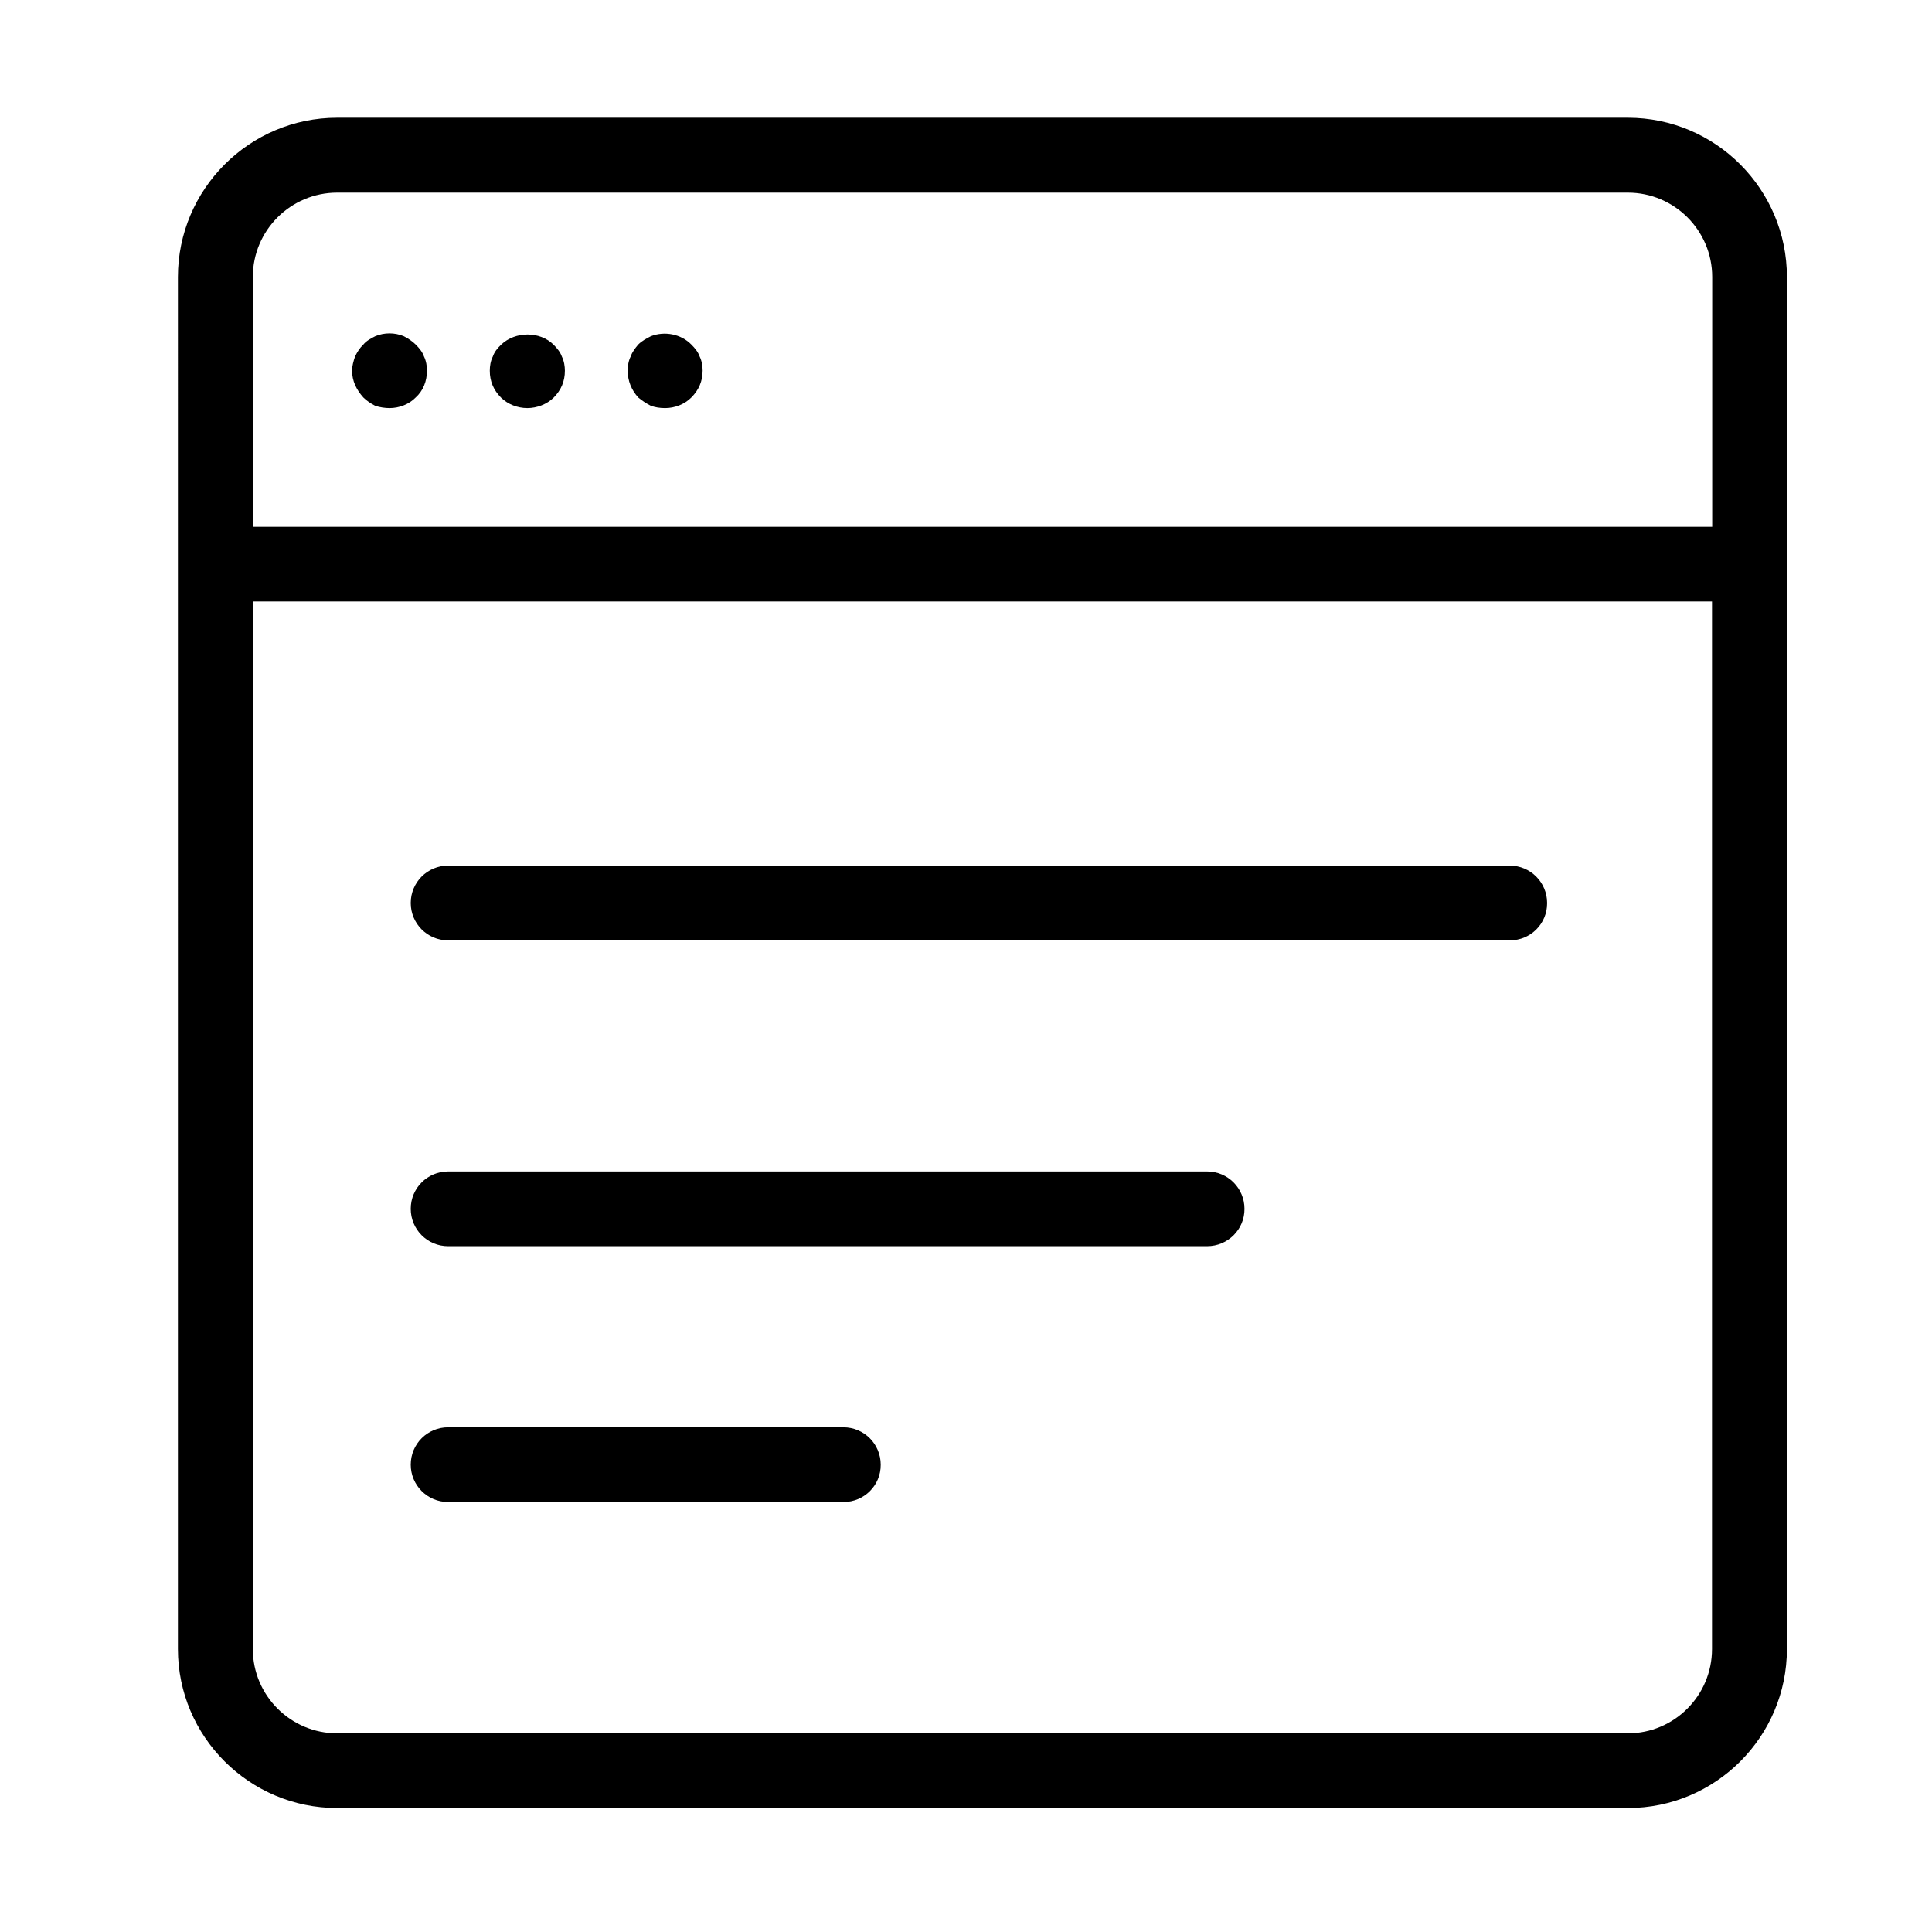 <svg class="svg-icon" style="width: 1em; height: 1em;vertical-align: middle;fill: currentColor;overflow: hidden;" viewBox="0 0 1024 1024" version="1.1" xmlns="http://www.w3.org/2000/svg"><path d="M862.8 62.4H178.7c-46.5 0-84.4 37.9-84.4 84.4V874c0 46.5 37.9 84.3 84.4 84.3h684.1c46.5 0 84.3-37.8 84.3-84.3V146.8c0-46.5-37.8-84.4-84.3-84.4z m-684.1 39.7h684.1c24.6 0 44.7 20 44.7 44.7v132.4H134V146.8c0-24.7 20.1-44.7 44.7-44.7z m684.1 816.6H178.7c-24.6 0-44.7-20-44.7-44.7V318.8h773.4V874c0 24.7-20 44.7-44.6 44.7z m-223-258.2H237.5c-11 0-19.8-8.9-19.8-19.8 0-11 8.9-19.8 19.8-19.8h402.3c11 0 19.8 8.9 19.8 19.8 0.1 10.9-8.8 19.8-19.8 19.8z m160.5-162.1H237.5c-11 0-19.8-8.9-19.8-19.8 0-11 8.9-19.8 19.8-19.8h562.7c11 0 19.8 8.9 19.8 19.8 0.1 11-8.8 19.8-19.7 19.8zM447.1 796.1H237.5c-11 0-19.8-8.9-19.8-19.8 0-11 8.9-19.8 19.8-19.8H447c11 0 19.8 8.9 19.8 19.8 0.1 11-8.8 19.8-19.7 19.8zM206.5 216.3c-2.4 0-5.2-0.4-7.6-1.2-2.4-1.2-4.7-2.8-6.3-4.4-3.6-4-6-8.7-6-14.3 0-2.4 0.8-5.2 1.6-7.5 1.2-2.4 2.4-4.4 4.4-6.3 1.6-2 4-3.2 6.3-4.4 4.8-2 10.3-2 15.1 0 2.4 1.2 4.7 2.8 6.3 4.4 2 2 3.6 4 4.4 6.3 1.2 2.4 1.6 5.2 1.6 7.5 0 5.6-2 10.7-6 14.3-3.5 3.6-8.7 5.6-13.8 5.6z m73 0c-5.2 0-10.3-2-13.9-5.5-4-4-6-8.7-6-14.3 0-2.4 0.4-5.2 1.6-7.5 0.8-2.4 2.4-4.4 4.4-6.3 7.5-7.2 20.6-7.2 27.8 0 2 2 3.6 4 4.4 6.3 1.2 2.4 1.6 5.2 1.6 7.5 0 5.6-2 10.3-6 14.3-3.6 3.5-8.8 5.5-13.9 5.5z m73 0c-2.8 0-5.2-0.4-7.5-1.2-2.4-1.2-4.8-2.8-6.7-4.4-3.6-4-5.6-8.7-5.6-14.3 0-2.4 0.4-5.2 1.6-7.5 0.8-2.4 2.4-4.4 4-6.3 2-2 4.4-3.2 6.7-4.4 7.2-2.8 15.9-1.2 21.4 4.4 2 2 3.6 4 4.4 6.3 1.2 2.4 1.6 5.2 1.6 7.5 0 5.6-2 10.3-6 14.3-3.6 3.6-8.7 5.6-13.9 5.6z"  /></svg>